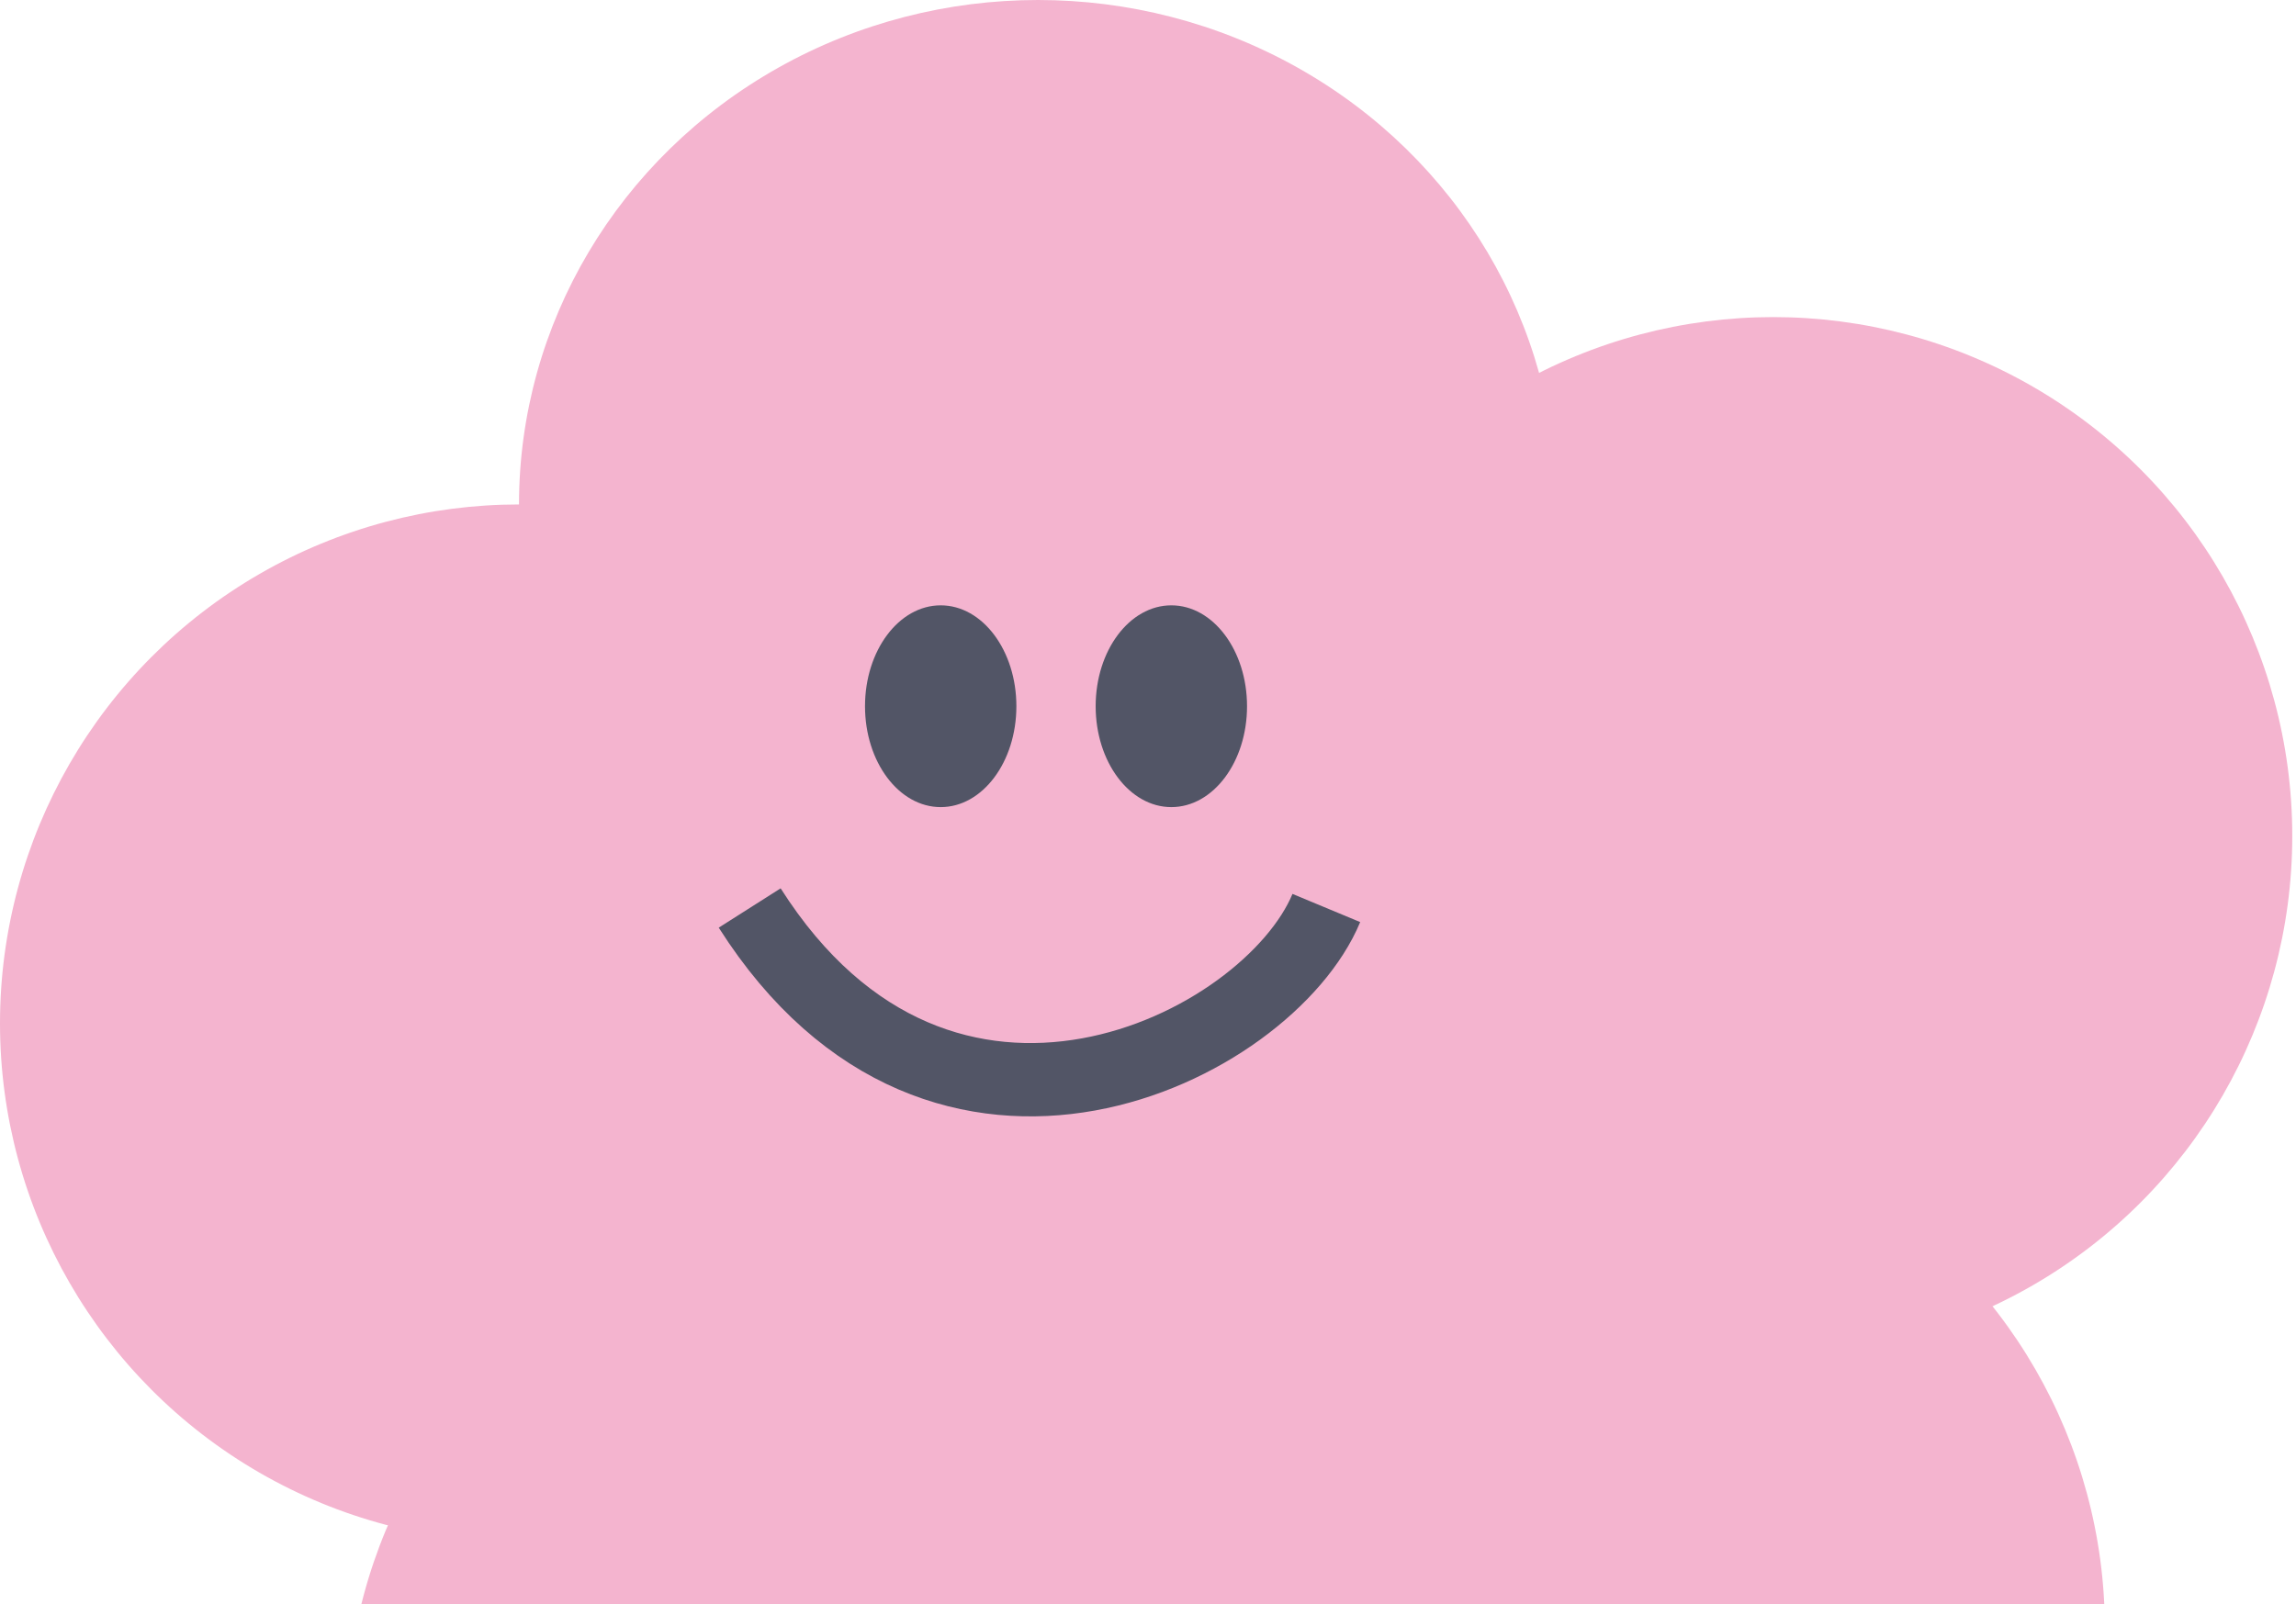 <svg width="83" height="58" viewBox="0 0 83 58" fill="none" xmlns="http://www.w3.org/2000/svg">
<ellipse cx="37.524" cy="18.241" rx="18.762" ry="18.241" fill="#F4B4CF"/>
<ellipse cx="18.762" cy="37.003" rx="18.762" ry="18.762" fill="#F4B4CF"/>
<ellipse cx="64.103" cy="30.228" rx="18.762" ry="18.762" fill="#F4B4CF"/>
<ellipse cx="57.328" cy="58.892" rx="18.762" ry="18.762" fill="#F4B4CF"/>
<ellipse cx="31.27" cy="62.54" rx="18.762" ry="18.762" fill="#F4B4CF"/>
<ellipse cx="38.567" cy="40.13" rx="18.762" ry="18.762" fill="#F4B4CF"/>
<path d="M27.101 32.833C34.074 43.804 45.834 37.912 47.947 32.833" stroke="#525566" stroke-width="2.651"/>
<ellipse cx="42.344" cy="25.537" rx="2.736" ry="3.648" fill="#525566"/>
<ellipse cx="34.006" cy="25.537" rx="2.736" ry="3.648" fill="#525566"/>
</svg>
